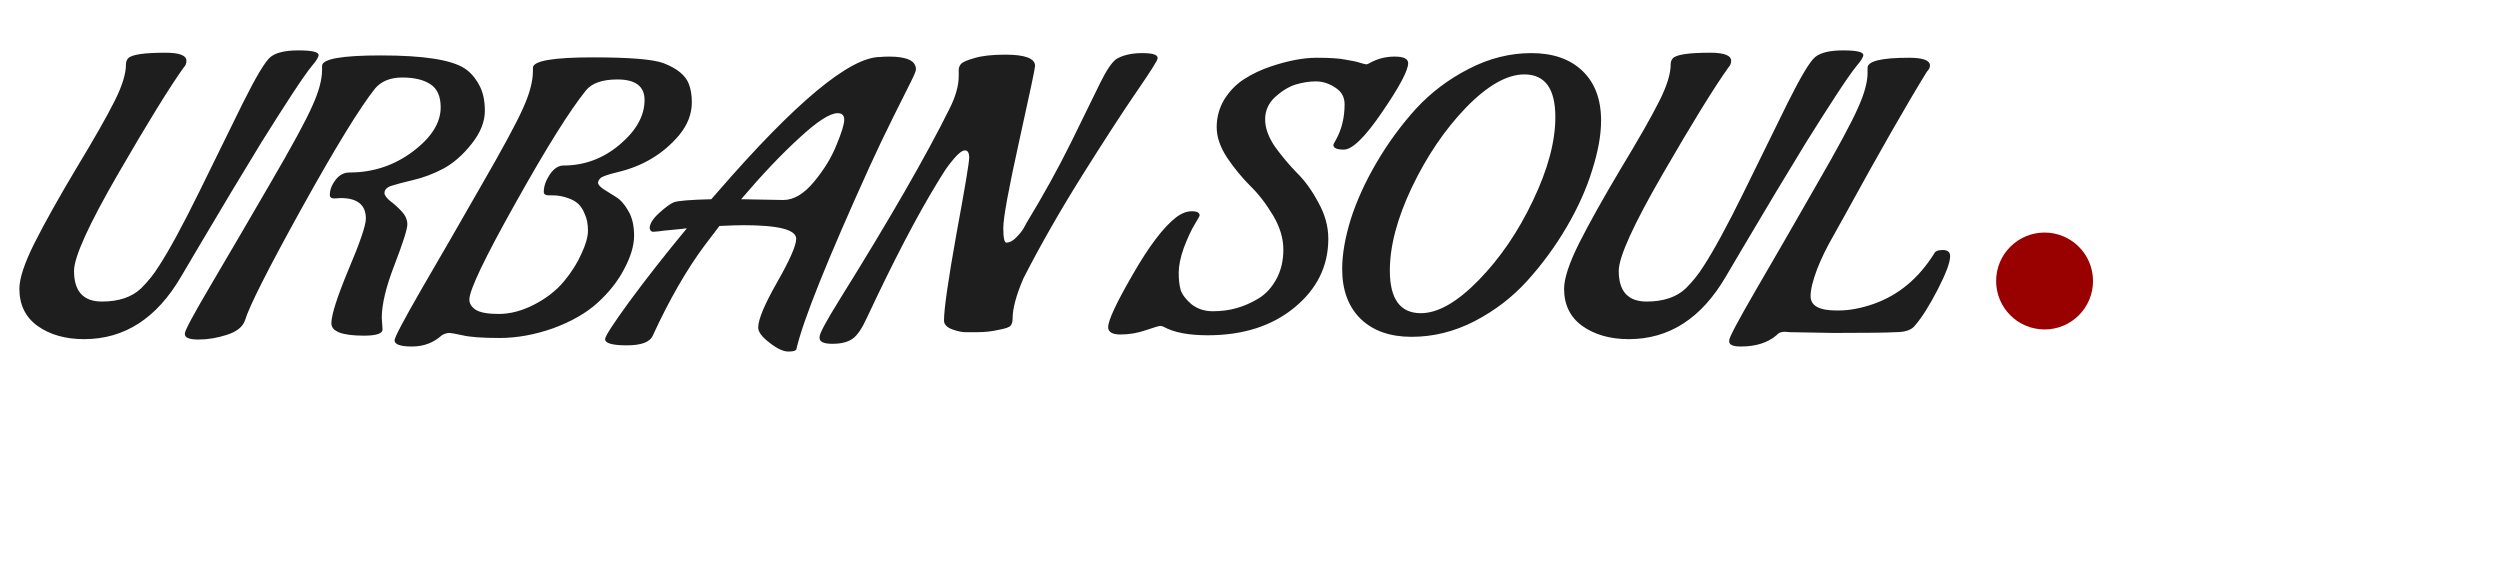 <svg width="129" height="30" viewBox="0 0 129 30" fill="none" xmlns="http://www.w3.org/2000/svg">
<path d="M4.34 17.5C3.38 17.5 2.58 17.273 1.94 16.82C1.313 16.367 1 15.727 1 14.9C1 14.367 1.26 13.58 1.78 12.54C2.313 11.487 3.033 10.2 3.94 8.68C4.86 7.16 5.513 6.013 5.9 5.24C6.3 4.453 6.5 3.813 6.5 3.32C6.5 3.187 6.54 3.08 6.62 3C6.807 2.813 7.447 2.72 8.54 2.72C9.26 2.72 9.62 2.86 9.62 3.14C9.62 3.273 9.573 3.387 9.48 3.48C8.747 4.507 7.62 6.333 6.1 8.96C4.58 11.587 3.82 13.26 3.82 13.98C3.82 15.033 4.3 15.56 5.26 15.56C6.127 15.56 6.8 15.333 7.28 14.88C7.64 14.52 7.94 14.147 8.18 13.76C8.713 12.947 9.407 11.673 10.26 9.94C11.113 8.193 11.873 6.647 12.54 5.3C13.22 3.94 13.693 3.153 13.96 2.94C14.24 2.713 14.72 2.6 15.4 2.6C16.093 2.6 16.44 2.68 16.44 2.84C16.44 2.947 16.32 3.14 16.08 3.42C15.853 3.7 15.513 4.187 15.06 4.88C14.607 5.573 14.08 6.4 13.48 7.36C12.893 8.32 12.38 9.167 11.94 9.9C11.5 10.633 10.98 11.507 10.38 12.52C9.793 13.52 9.447 14.107 9.34 14.28C8.087 16.427 6.42 17.5 4.34 17.5ZM19.699 16.4L19.739 17C19.739 17.213 19.419 17.32 18.779 17.32C17.659 17.32 17.099 17.107 17.099 16.68C17.099 16.253 17.392 15.333 17.979 13.92C18.579 12.507 18.879 11.627 18.879 11.28C18.879 10.573 18.445 10.22 17.579 10.22L17.259 10.24C17.099 10.24 17.019 10.18 17.019 10.06C17.019 9.807 17.112 9.553 17.299 9.3C17.499 9.033 17.745 8.9 18.039 8.9C19.252 8.9 20.339 8.54 21.299 7.82C22.259 7.1 22.739 6.34 22.739 5.54C22.739 4.967 22.559 4.567 22.199 4.34C21.852 4.113 21.372 4 20.759 4C20.145 4 19.679 4.187 19.359 4.56C18.572 5.547 17.305 7.613 15.559 10.76C13.825 13.893 12.852 15.82 12.639 16.54C12.519 16.873 12.205 17.12 11.699 17.28C11.205 17.44 10.719 17.52 10.239 17.52C9.772 17.52 9.539 17.427 9.539 17.24V17.2C9.539 17.053 9.999 16.2 10.919 14.64C11.839 13.08 12.852 11.347 13.959 9.44C15.079 7.52 15.799 6.193 16.119 5.46C16.452 4.727 16.619 4.107 16.619 3.6V3.4C16.619 3.04 17.632 2.86 19.659 2.86C21.832 2.86 23.265 3.08 23.959 3.52C24.252 3.707 24.499 3.98 24.699 4.34C24.912 4.7 25.019 5.16 25.019 5.72C25.019 6.28 24.792 6.847 24.339 7.42C23.885 7.993 23.399 8.42 22.879 8.7C22.372 8.967 21.865 9.16 21.359 9.28C20.852 9.4 20.472 9.5 20.219 9.58C19.965 9.66 19.839 9.787 19.839 9.96C19.839 10.067 19.932 10.2 20.119 10.36C20.319 10.507 20.519 10.687 20.719 10.9C20.919 11.113 21.019 11.34 21.019 11.58C21.019 11.82 20.799 12.513 20.359 13.66C19.919 14.793 19.699 15.707 19.699 16.4ZM30.839 15.62C30.252 16.153 29.486 16.593 28.539 16.94C27.592 17.273 26.672 17.44 25.779 17.44C24.886 17.44 24.246 17.393 23.859 17.3C23.486 17.22 23.266 17.18 23.199 17.18C23.066 17.18 22.932 17.22 22.799 17.3C22.372 17.687 21.859 17.88 21.259 17.88C20.659 17.88 20.359 17.773 20.359 17.56C20.359 17.413 20.819 16.54 21.739 14.94C22.672 13.34 23.699 11.56 24.819 9.6C25.952 7.64 26.679 6.293 26.999 5.56C27.332 4.827 27.499 4.193 27.499 3.66V3.5C27.499 3.14 28.532 2.96 30.599 2.96C32.492 2.96 33.706 3.06 34.239 3.26C34.932 3.527 35.366 3.88 35.539 4.32C35.646 4.587 35.699 4.907 35.699 5.28C35.699 5.88 35.479 6.447 35.039 6.98C34.226 7.94 33.172 8.573 31.879 8.88C31.386 9 31.092 9.1 30.999 9.18C30.906 9.26 30.859 9.347 30.859 9.44C30.859 9.52 30.952 9.627 31.139 9.76C31.339 9.88 31.552 10.013 31.779 10.16C32.019 10.307 32.232 10.547 32.419 10.88C32.619 11.213 32.719 11.64 32.719 12.16C32.719 12.667 32.552 13.233 32.219 13.86C31.899 14.487 31.439 15.073 30.839 15.62ZM29.099 14.52C29.486 14.053 29.786 13.58 29.999 13.1C30.226 12.62 30.339 12.22 30.339 11.9C30.339 11.567 30.286 11.287 30.179 11.06C30.086 10.82 29.972 10.64 29.839 10.52C29.706 10.4 29.546 10.307 29.359 10.24C29.079 10.133 28.799 10.08 28.519 10.08H28.319C28.146 10.08 28.059 10.02 28.059 9.9C28.059 9.62 28.159 9.327 28.359 9.02C28.572 8.7 28.812 8.54 29.079 8.54C30.159 8.54 31.126 8.18 31.979 7.46C32.832 6.74 33.259 5.973 33.259 5.16C33.259 4.453 32.792 4.1 31.859 4.1C31.086 4.1 30.546 4.287 30.239 4.66C29.399 5.7 28.186 7.64 26.599 10.48C25.012 13.307 24.219 14.967 24.219 15.46C24.219 15.66 24.326 15.833 24.539 15.98C24.766 16.127 25.166 16.2 25.739 16.2C26.326 16.2 26.932 16.04 27.559 15.72C28.199 15.387 28.712 14.987 29.099 14.52ZM33.703 11.96C33.609 11.96 33.549 11.9 33.523 11.78C33.523 11.553 33.682 11.293 34.002 11C34.322 10.707 34.576 10.52 34.763 10.44C34.962 10.36 35.609 10.307 36.703 10.28L36.983 9.96C41.036 5.28 43.849 2.94 45.422 2.94C45.556 2.927 45.709 2.92 45.883 2.92C46.803 2.92 47.263 3.14 47.263 3.58C47.263 3.66 47.176 3.873 47.002 4.22L46.102 6.02C45.676 6.873 45.263 7.74 44.862 8.62C42.703 13.38 41.449 16.5 41.102 17.98C41.102 18.087 40.962 18.14 40.682 18.14C40.416 18.14 40.089 17.987 39.703 17.68C39.316 17.387 39.123 17.127 39.123 16.9C39.123 16.487 39.449 15.707 40.102 14.56C40.756 13.413 41.083 12.667 41.083 12.32C41.083 11.853 40.176 11.62 38.362 11.62C38.096 11.62 37.682 11.633 37.123 11.66L36.362 12.66C35.429 13.913 34.536 15.467 33.682 17.32C33.536 17.653 33.089 17.82 32.343 17.82C31.596 17.82 31.223 17.713 31.223 17.5C31.223 17.353 31.636 16.713 32.462 15.58C33.303 14.433 34.296 13.167 35.443 11.78C35.242 11.807 34.989 11.833 34.682 11.86C34.376 11.887 34.136 11.913 33.962 11.94C33.803 11.953 33.716 11.96 33.703 11.96ZM42.002 9.38C42.523 8.753 42.909 8.12 43.163 7.48C43.429 6.84 43.562 6.407 43.562 6.18C43.562 5.953 43.449 5.84 43.222 5.84C42.822 5.84 42.163 6.267 41.242 7.12C40.322 7.96 39.322 9.013 38.242 10.28L40.422 10.32C40.956 10.32 41.483 10.007 42.002 9.38ZM48.71 16.54C48.71 15.953 48.923 14.467 49.35 12.08C49.79 9.693 50.01 8.38 50.01 8.14C50.01 7.887 49.937 7.76 49.79 7.76C49.657 7.76 49.47 7.9 49.23 8.18C48.99 8.46 48.79 8.733 48.63 9L48.37 9.42C47.303 11.167 46.097 13.48 44.75 16.36C44.483 16.947 44.23 17.32 43.99 17.48C43.75 17.653 43.404 17.74 42.95 17.74C42.51 17.74 42.29 17.64 42.29 17.44V17.38C42.29 17.207 42.63 16.573 43.31 15.48C45.91 11.307 47.81 8.007 49.01 5.58C49.317 4.967 49.47 4.413 49.47 3.92V3.6C49.47 3.507 49.504 3.413 49.57 3.32C49.65 3.213 49.883 3.107 50.27 3C50.657 2.88 51.19 2.82 51.87 2.82C52.897 2.82 53.41 3.013 53.41 3.4C53.41 3.52 53.137 4.813 52.59 7.28C52.044 9.747 51.77 11.24 51.77 11.76C51.77 12.267 51.824 12.52 51.93 12.52C52.09 12.52 52.257 12.433 52.43 12.26C52.603 12.087 52.737 11.92 52.83 11.76L52.97 11.5C53.824 10.1 54.59 8.713 55.27 7.34C55.95 5.953 56.45 4.933 56.77 4.28C57.09 3.627 57.37 3.213 57.61 3.04C57.957 2.84 58.397 2.74 58.93 2.74C59.464 2.74 59.73 2.82 59.73 2.98V3.02C59.73 3.113 59.377 3.673 58.67 4.7C57.964 5.727 57.023 7.173 55.85 9.04C54.69 10.893 53.677 12.667 52.81 14.36C52.437 15.227 52.25 15.92 52.25 16.44C52.25 16.6 52.217 16.72 52.15 16.8C52.097 16.88 51.89 16.953 51.53 17.02C51.184 17.1 50.824 17.14 50.45 17.14H49.81C49.663 17.14 49.483 17.107 49.27 17.04C48.897 16.933 48.71 16.767 48.71 16.54ZM68.541 12.32C68.541 13.733 67.955 14.92 66.781 15.88C65.621 16.827 64.135 17.3 62.321 17.3C61.321 17.3 60.561 17.153 60.041 16.86C59.988 16.833 59.928 16.82 59.861 16.82C59.795 16.82 59.548 16.893 59.121 17.04C58.695 17.187 58.261 17.26 57.821 17.26C57.395 17.26 57.181 17.133 57.181 16.88C57.181 16.533 57.601 15.633 58.441 14.18C59.281 12.713 60.028 11.727 60.681 11.22C60.961 11.007 61.235 10.9 61.501 10.9C61.768 10.9 61.901 10.973 61.901 11.12C61.901 11.147 61.808 11.313 61.621 11.62C61.448 11.913 61.268 12.307 61.081 12.8C60.908 13.293 60.821 13.72 60.821 14.08C60.821 14.427 60.855 14.72 60.921 14.96C61.001 15.2 61.188 15.447 61.481 15.7C61.788 15.94 62.155 16.06 62.581 16.06C63.021 16.06 63.428 16.007 63.801 15.9C64.188 15.793 64.568 15.627 64.941 15.4C65.315 15.173 65.621 14.84 65.861 14.4C66.101 13.96 66.221 13.453 66.221 12.88C66.221 12.293 66.041 11.7 65.681 11.1C65.321 10.5 64.928 9.993 64.501 9.58C64.075 9.153 63.681 8.673 63.321 8.14C62.961 7.593 62.781 7.067 62.781 6.56C62.781 6.04 62.915 5.56 63.181 5.12C63.461 4.68 63.801 4.333 64.201 4.08C64.615 3.813 65.081 3.593 65.601 3.42C66.481 3.127 67.261 2.98 67.941 2.98C68.621 2.98 69.121 3.013 69.441 3.08C69.775 3.133 70.021 3.187 70.181 3.24C70.355 3.293 70.461 3.32 70.501 3.32C70.541 3.32 70.595 3.3 70.661 3.26C71.061 3.033 71.495 2.92 71.961 2.92C72.428 2.92 72.661 3.033 72.661 3.26C72.661 3.633 72.215 4.473 71.321 5.78C70.441 7.073 69.781 7.72 69.341 7.72C68.981 7.72 68.801 7.64 68.801 7.48C68.801 7.453 68.848 7.36 68.941 7.2C69.235 6.667 69.381 6.06 69.381 5.38C69.381 5.007 69.221 4.72 68.901 4.52C68.581 4.307 68.248 4.2 67.901 4.2C67.568 4.2 67.221 4.253 66.861 4.36C66.515 4.467 66.161 4.68 65.801 5C65.455 5.32 65.281 5.707 65.281 6.16C65.281 6.6 65.448 7.067 65.781 7.56C66.128 8.04 66.501 8.487 66.901 8.9C67.315 9.3 67.688 9.813 68.021 10.44C68.368 11.053 68.541 11.68 68.541 12.32ZM82.616 6.22C82.616 6.967 82.462 7.82 82.156 8.78C81.862 9.74 81.422 10.72 80.836 11.72C80.249 12.72 79.569 13.647 78.796 14.5C78.036 15.34 77.129 16.033 76.076 16.58C75.036 17.113 73.956 17.38 72.836 17.38C71.729 17.38 70.856 17.073 70.216 16.46C69.576 15.833 69.256 14.973 69.256 13.88C69.256 13.133 69.402 12.28 69.696 11.32C70.002 10.36 70.449 9.38 71.036 8.38C71.622 7.38 72.296 6.46 73.056 5.62C73.829 4.78 74.736 4.093 75.776 3.56C76.829 3.013 77.909 2.74 79.016 2.74C80.136 2.74 81.016 3.047 81.656 3.66C82.296 4.273 82.616 5.127 82.616 6.22ZM80.256 6.04C80.256 4.573 79.722 3.84 78.656 3.84C77.762 3.84 76.762 4.407 75.656 5.54C74.562 6.673 73.629 8.047 72.856 9.66C72.096 11.26 71.716 12.693 71.716 13.96C71.716 15.427 72.249 16.16 73.316 16.16C74.196 16.16 75.189 15.593 76.296 14.46C77.402 13.327 78.336 11.96 79.096 10.36C79.869 8.747 80.256 7.307 80.256 6.04ZM84.047 17.5C83.087 17.5 82.287 17.273 81.647 16.82C81.02 16.367 80.707 15.727 80.707 14.9C80.707 14.367 80.967 13.58 81.487 12.54C82.02 11.487 82.74 10.2 83.647 8.68C84.567 7.16 85.22 6.013 85.607 5.24C86.007 4.453 86.207 3.813 86.207 3.32C86.207 3.187 86.247 3.08 86.327 3C86.514 2.813 87.154 2.72 88.247 2.72C88.967 2.72 89.327 2.86 89.327 3.14C89.327 3.273 89.28 3.387 89.187 3.48C88.454 4.507 87.327 6.333 85.807 8.96C84.287 11.587 83.527 13.26 83.527 13.98C83.527 15.033 84.007 15.56 84.967 15.56C85.834 15.56 86.507 15.333 86.987 14.88C87.347 14.52 87.647 14.147 87.887 13.76C88.42 12.947 89.114 11.673 89.967 9.94C90.82 8.193 91.58 6.647 92.247 5.3C92.927 3.94 93.4 3.153 93.667 2.94C93.947 2.713 94.427 2.6 95.107 2.6C95.8 2.6 96.147 2.68 96.147 2.84C96.147 2.947 96.027 3.14 95.787 3.42C95.56 3.7 95.22 4.187 94.767 4.88C94.314 5.573 93.787 6.4 93.187 7.36C92.6 8.32 92.087 9.167 91.647 9.9C91.207 10.633 90.687 11.507 90.087 12.52C89.5 13.52 89.154 14.107 89.047 14.28C87.794 16.427 86.127 17.5 84.047 17.5ZM92.366 17.14L92.086 17.12C91.899 17.12 91.759 17.18 91.666 17.3C91.212 17.687 90.599 17.88 89.826 17.88C89.426 17.88 89.226 17.793 89.226 17.62V17.56C89.226 17.413 89.686 16.547 90.606 14.96C91.539 13.36 92.566 11.58 93.686 9.62C94.819 7.66 95.546 6.313 95.866 5.58C96.199 4.847 96.366 4.24 96.366 3.76V3.5C96.366 3.153 97.079 2.98 98.506 2.98C99.226 2.98 99.586 3.113 99.586 3.38C99.586 3.487 99.532 3.593 99.426 3.7C98.359 5.433 96.946 7.907 95.186 11.12L94.906 11.62C94.719 11.953 94.586 12.193 94.506 12.34C94.426 12.473 94.299 12.713 94.126 13.06C93.966 13.393 93.846 13.667 93.766 13.88C93.539 14.48 93.426 14.947 93.426 15.28C93.426 15.773 93.866 16.02 94.746 16.02H94.886C95.432 16.02 96.032 15.907 96.686 15.68C97.966 15.227 99.006 14.36 99.806 13.08C99.859 12.96 100.006 12.9 100.246 12.9C100.499 12.9 100.626 13.007 100.626 13.22C100.626 13.54 100.412 14.113 99.986 14.94C99.559 15.767 99.172 16.38 98.826 16.78C98.652 17.02 98.319 17.14 97.826 17.14C97.332 17.167 96.266 17.18 94.626 17.18L92.366 17.14Z" fill="#1E1E1E"/>
<circle cx="105.5" cy="14.5" r="2.5" fill="#990100"/>
</svg>
